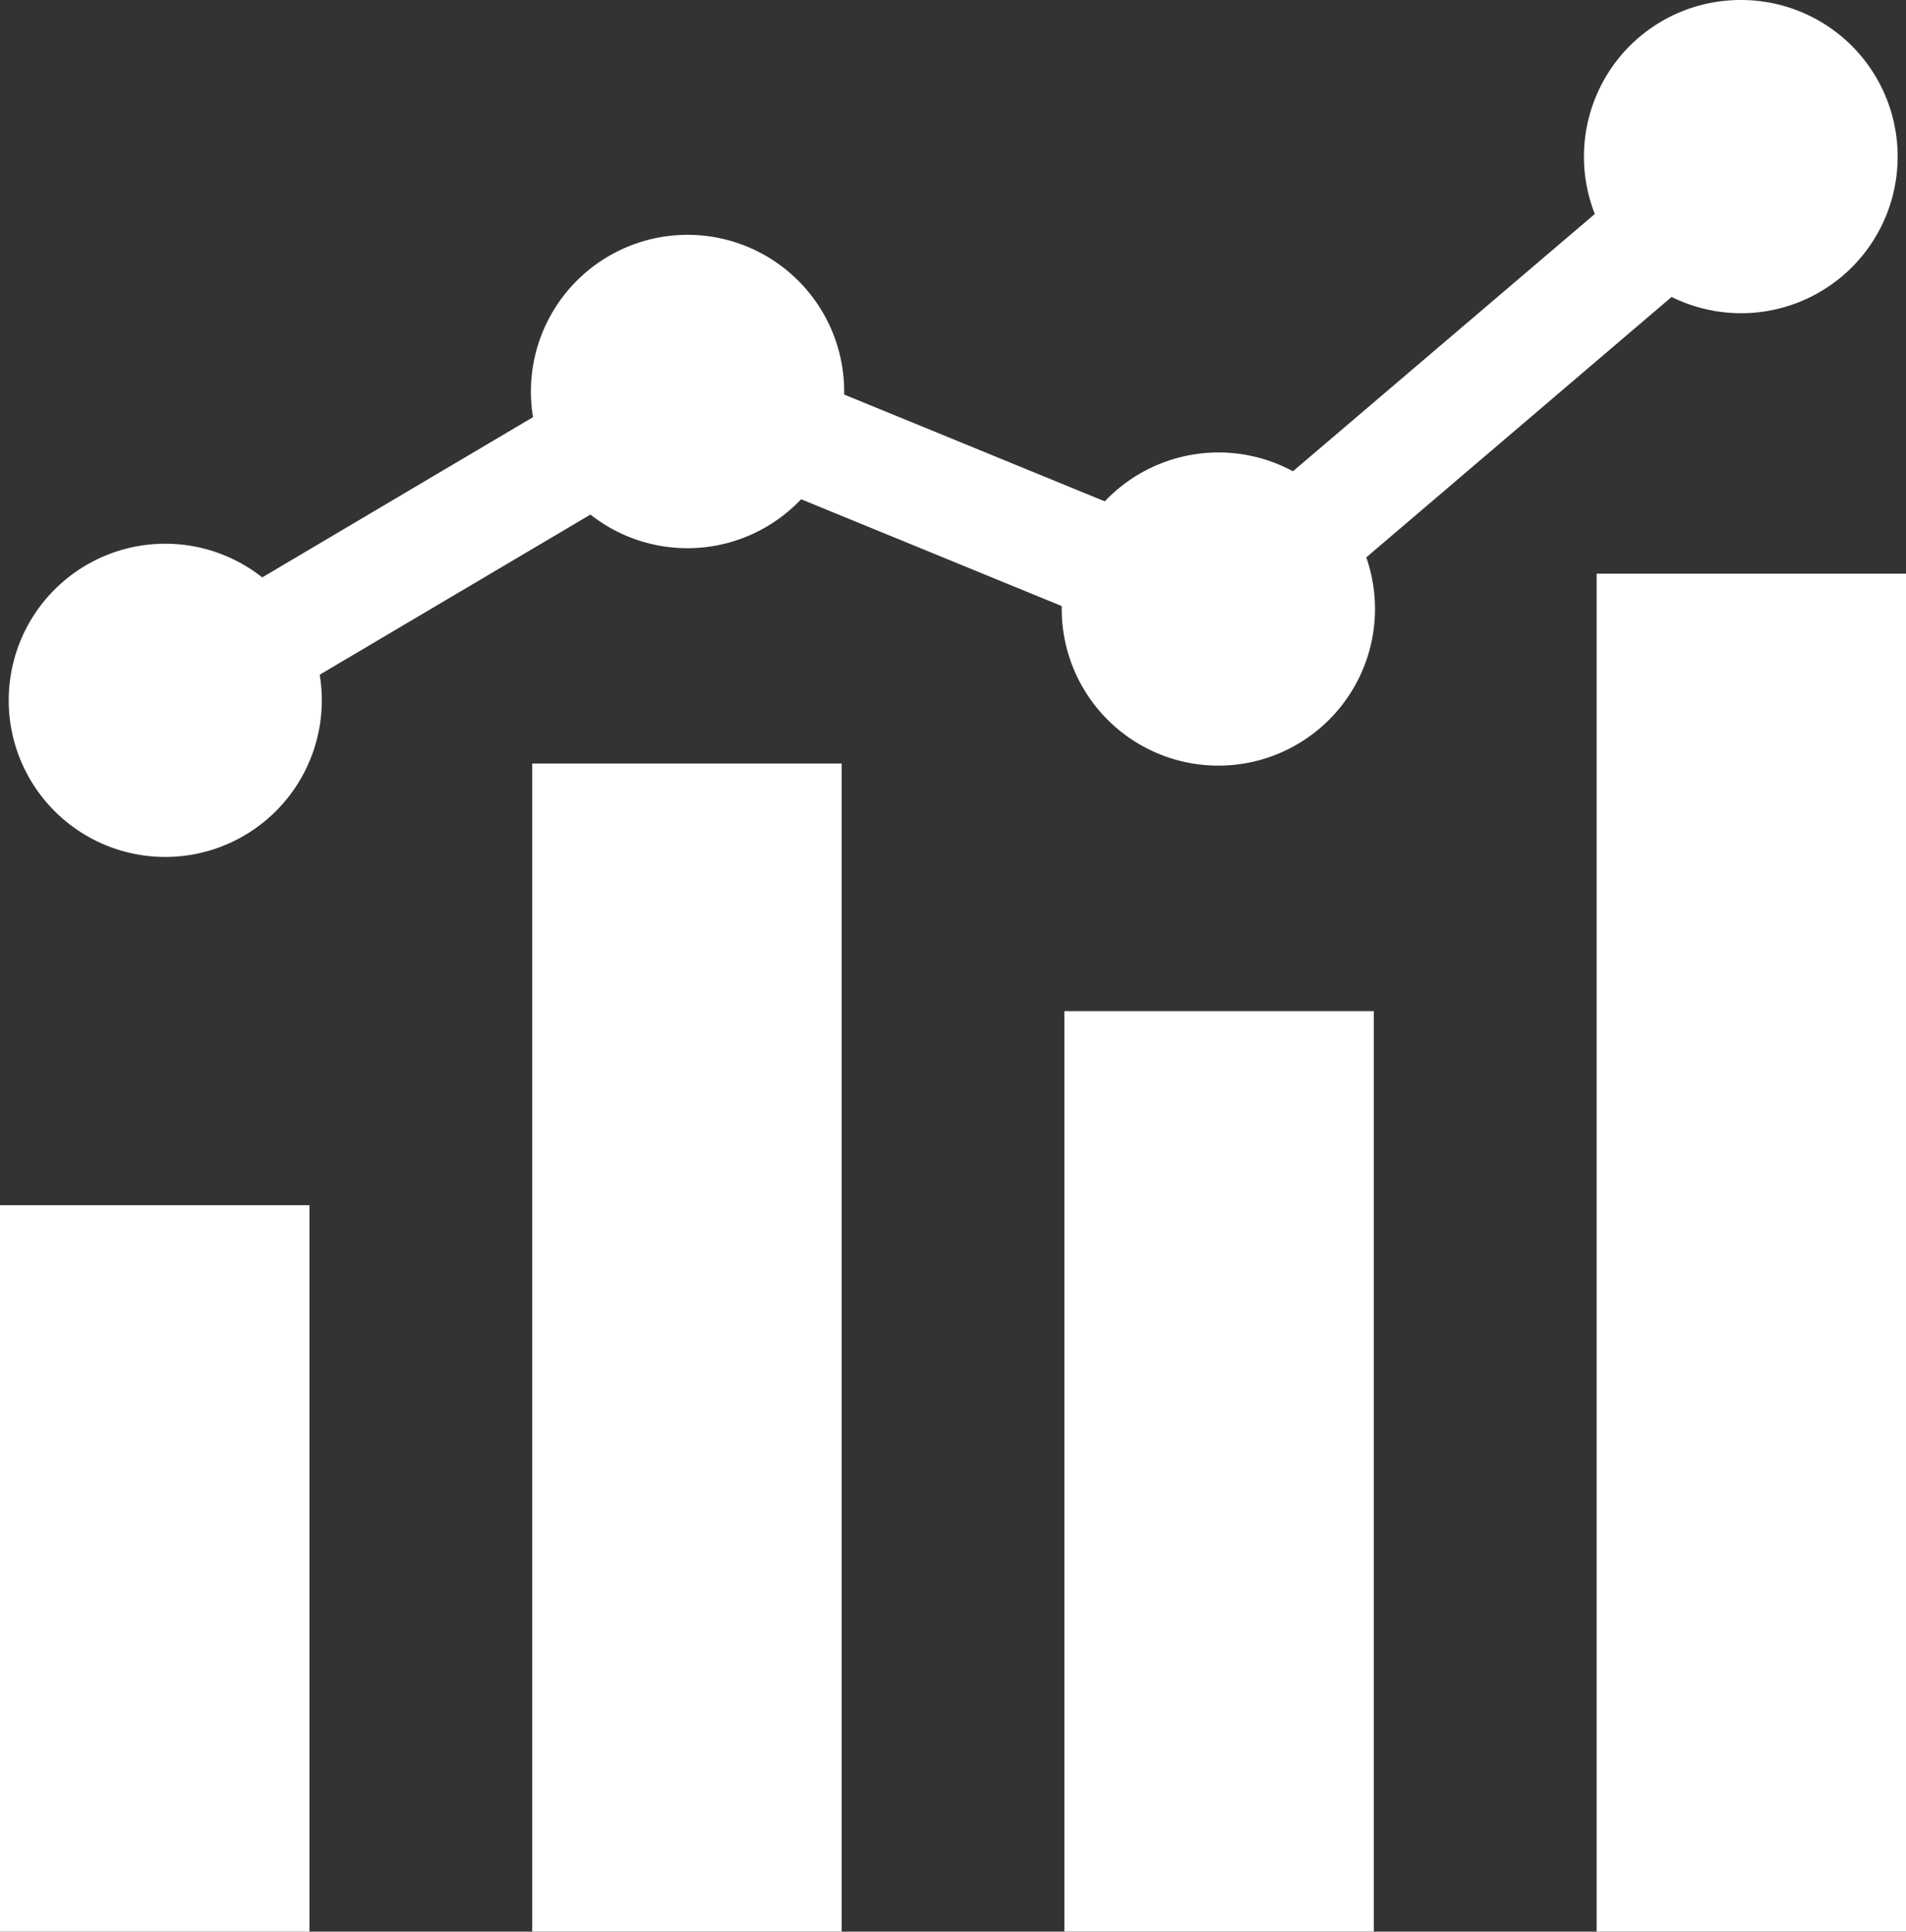 <svg xmlns="http://www.w3.org/2000/svg" width="19.907" height="20.166" viewBox="0 0 19.907 20.166">
  <rect x="0" y="0" width="19.907" height="20.166" fill="#333333" stroke="none"/>
  <g id="analytics" transform="translate(-3)">
    <g id="Group_15280" data-name="Group 15280" transform="translate(3 5.989)">
      <g id="Group_15279" data-name="Group 15279" transform="translate(0)">
        <path id="Path_15091" data-name="Path 15091" d="M132,185h3.232v12.194H132Z" transform="translate(-126.441 -183.018)" fill="#fff"/>
        <path id="Path_15092" data-name="Path 15092" d="M261,245h3.232v9.609H261Z" transform="translate(-249.883 -240.433)" fill="#fff"/>
        <path id="Path_15093" data-name="Path 15093" d="M390,139h3.232v14.176H390Z" transform="translate(-373.324 -139)" fill="#fff"/>
        <path id="Path_15094" data-name="Path 15094" d="M3,292H6.232v7.584H3Z" transform="translate(-3 -285.407)" fill="#fff"/>
      </g>
    </g>
    <path id="Path_15095" data-name="Path 15095" d="M23.2,0a1.635,1.635,0,0,0-1.523,2.234L18.524,4.92a1.637,1.637,0,0,0-1.965.314L13.837,4.119c0-.011,0-.021,0-.032a1.636,1.636,0,1,0-3.25.268L7.759,6.028a1.635,1.635,0,1,0,.6,1.016l2.828-1.672a1.635,1.635,0,0,0,2.2-.16l2.722,1.115c0,.011,0,.021,0,.032a1.636,1.636,0,1,0,3.181-.54L22.479,3.1A1.635,1.635,0,1,0,23.2,0Z" transform="translate(-2.02 0)" fill="#fff"/>
  </g>
</svg>
